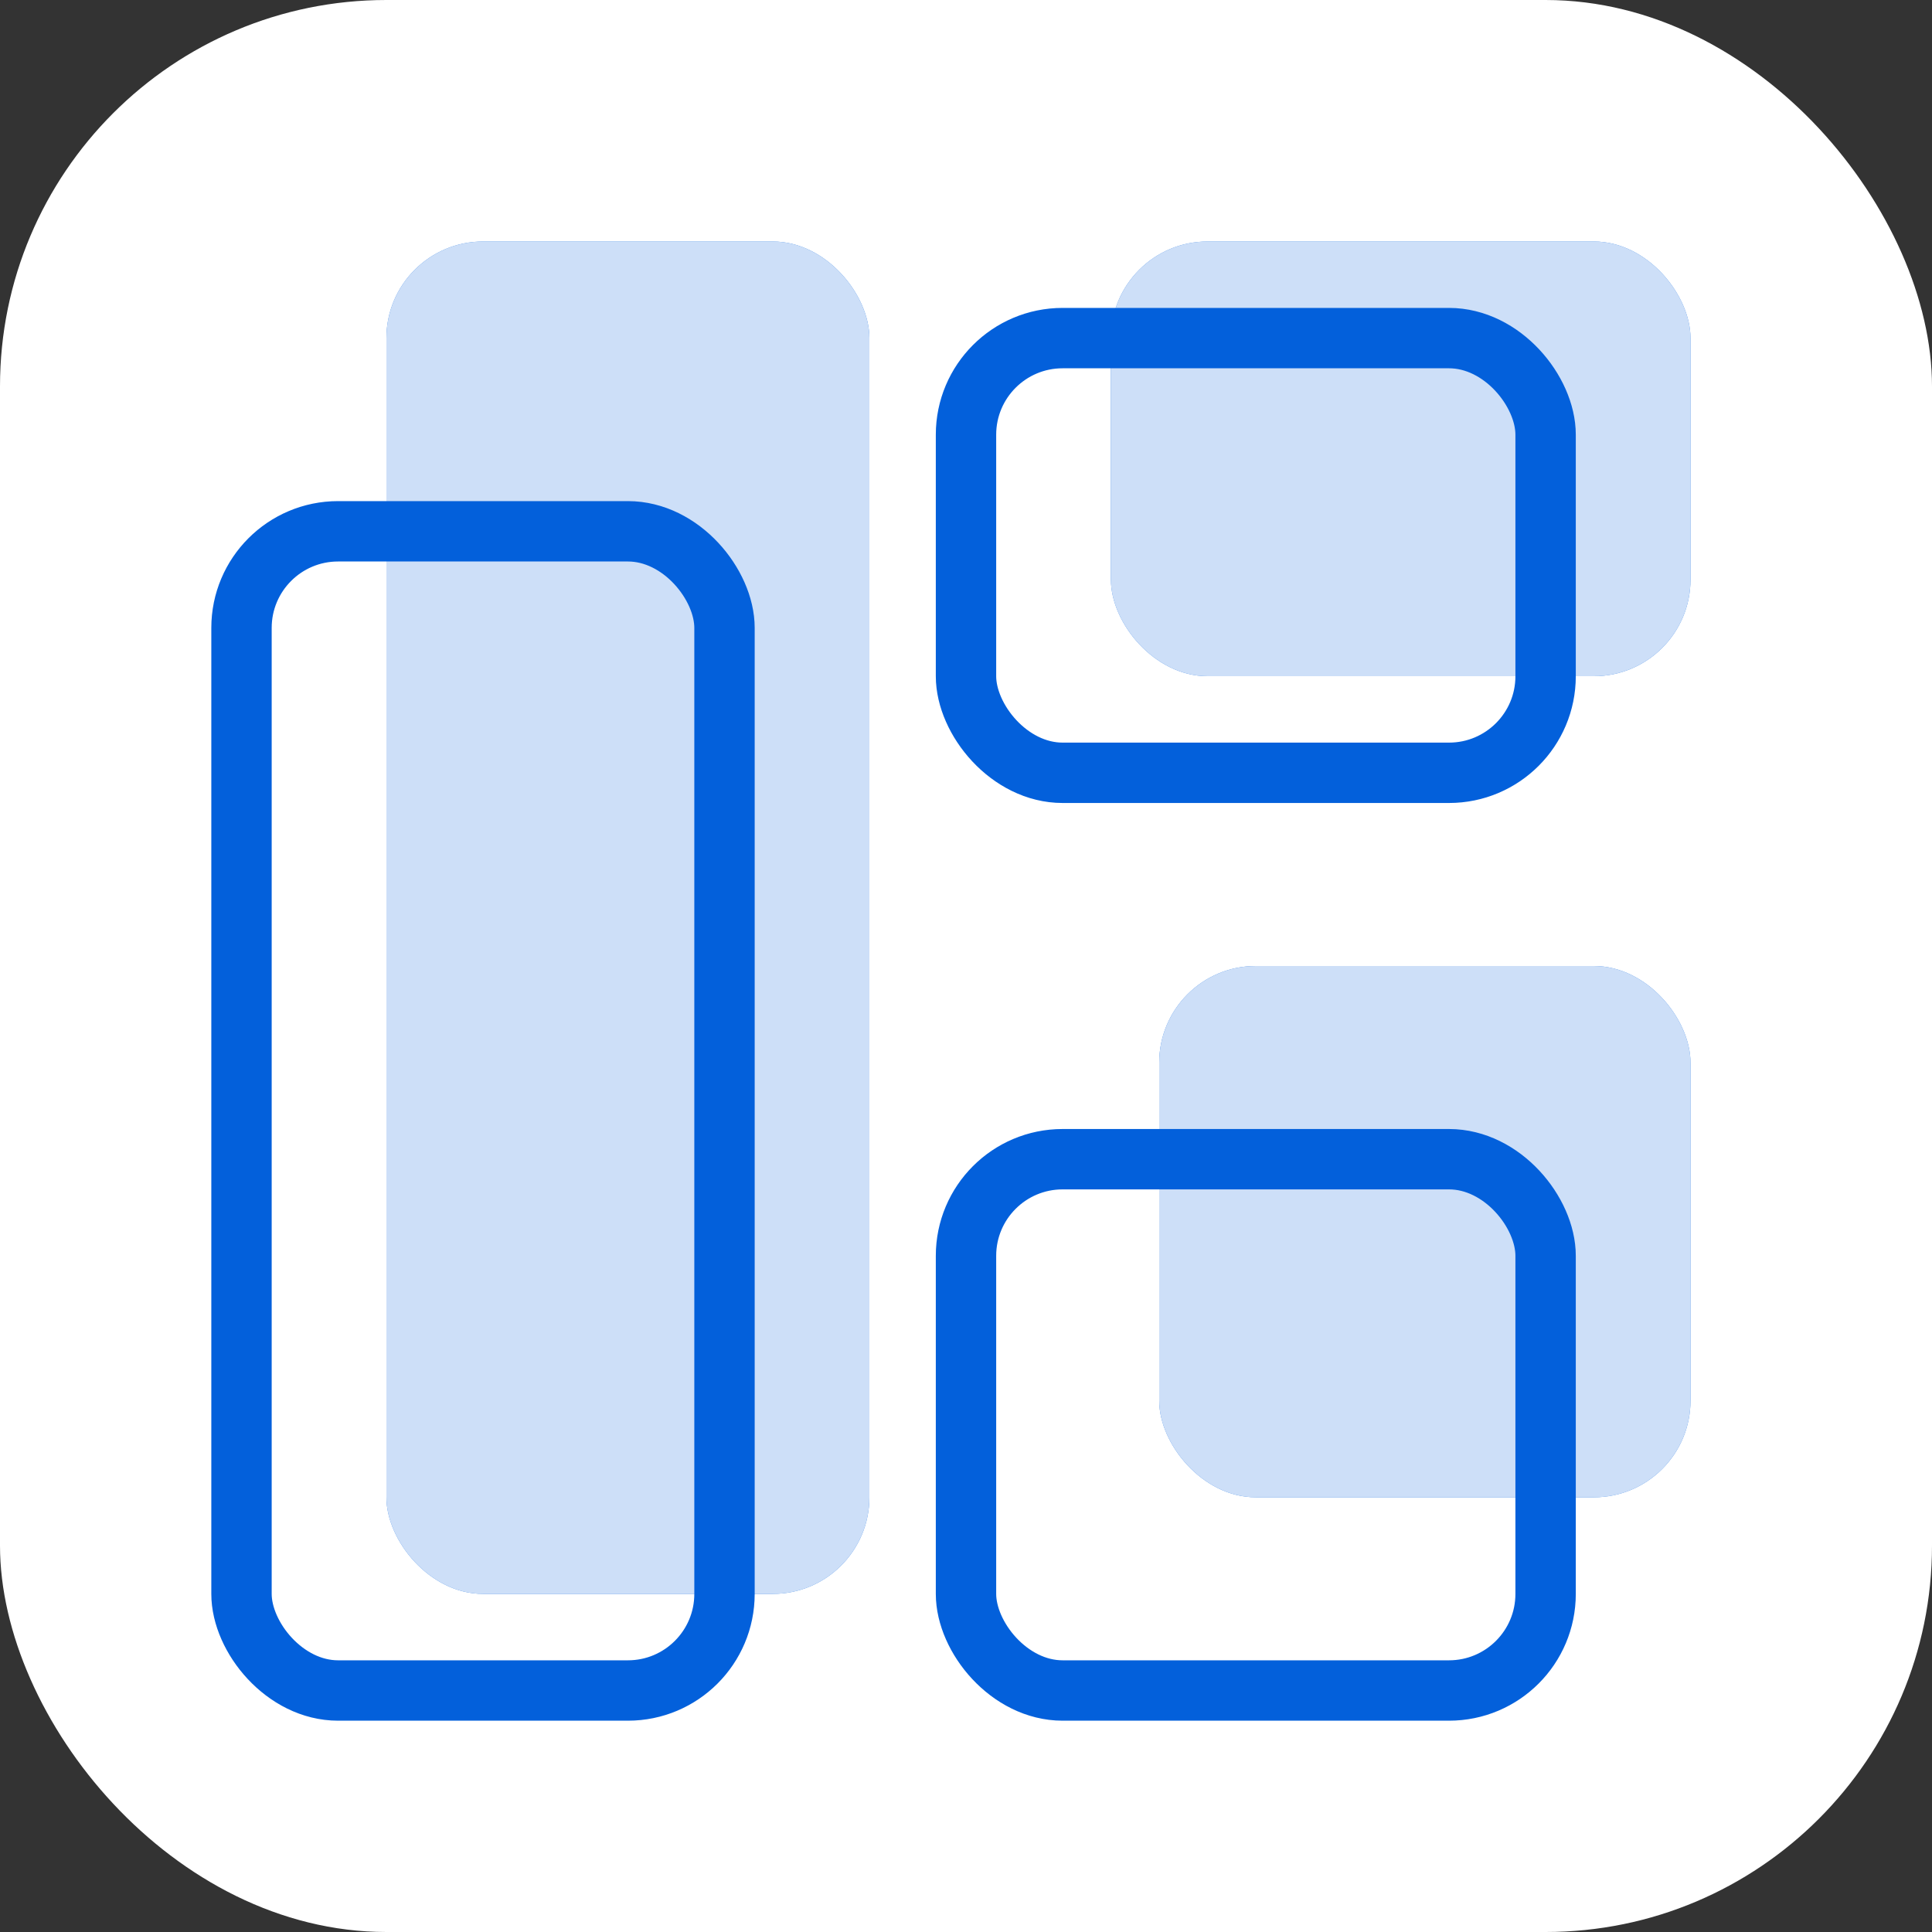 <svg width="40" height="40" viewBox="0 0 40 40" fill="none" xmlns="http://www.w3.org/2000/svg">
<rect x="0" y="0" width="40" height="40" fill="#333333" stroke="none"/>
<rect width="40" height="40" rx="8" fill="white"/>
<rect x="8" y="5" width="10" height="28" rx="2" fill="#0360DB"/>
<rect x="8" y="5" width="10" height="28" rx="2" fill="white" fill-opacity="0.8"/>
<rect x="23" y="5" width="12" height="9" rx="2" fill="#0360DB"/>
<rect x="23" y="5" width="12" height="9" rx="2" fill="white" fill-opacity="0.8"/>
<rect x="24" y="20" width="11" height="11" rx="2" fill="#0360DB"/>
<rect x="24" y="20" width="11" height="11" rx="2" fill="white" fill-opacity="0.8"/>
<rect x="5" y="11" width="10" height="24" rx="2" stroke="#0360DB" stroke-width="1.25" stroke-linejoin="round"/>
<rect x="20" y="7" width="12" height="9" rx="2" stroke="#0360DB" stroke-width="1.25" stroke-linejoin="round"/>
<rect x="20" y="24" width="12" height="11" rx="2" stroke="#0360DB" stroke-width="1.25" stroke-linejoin="round"/>
</svg>
